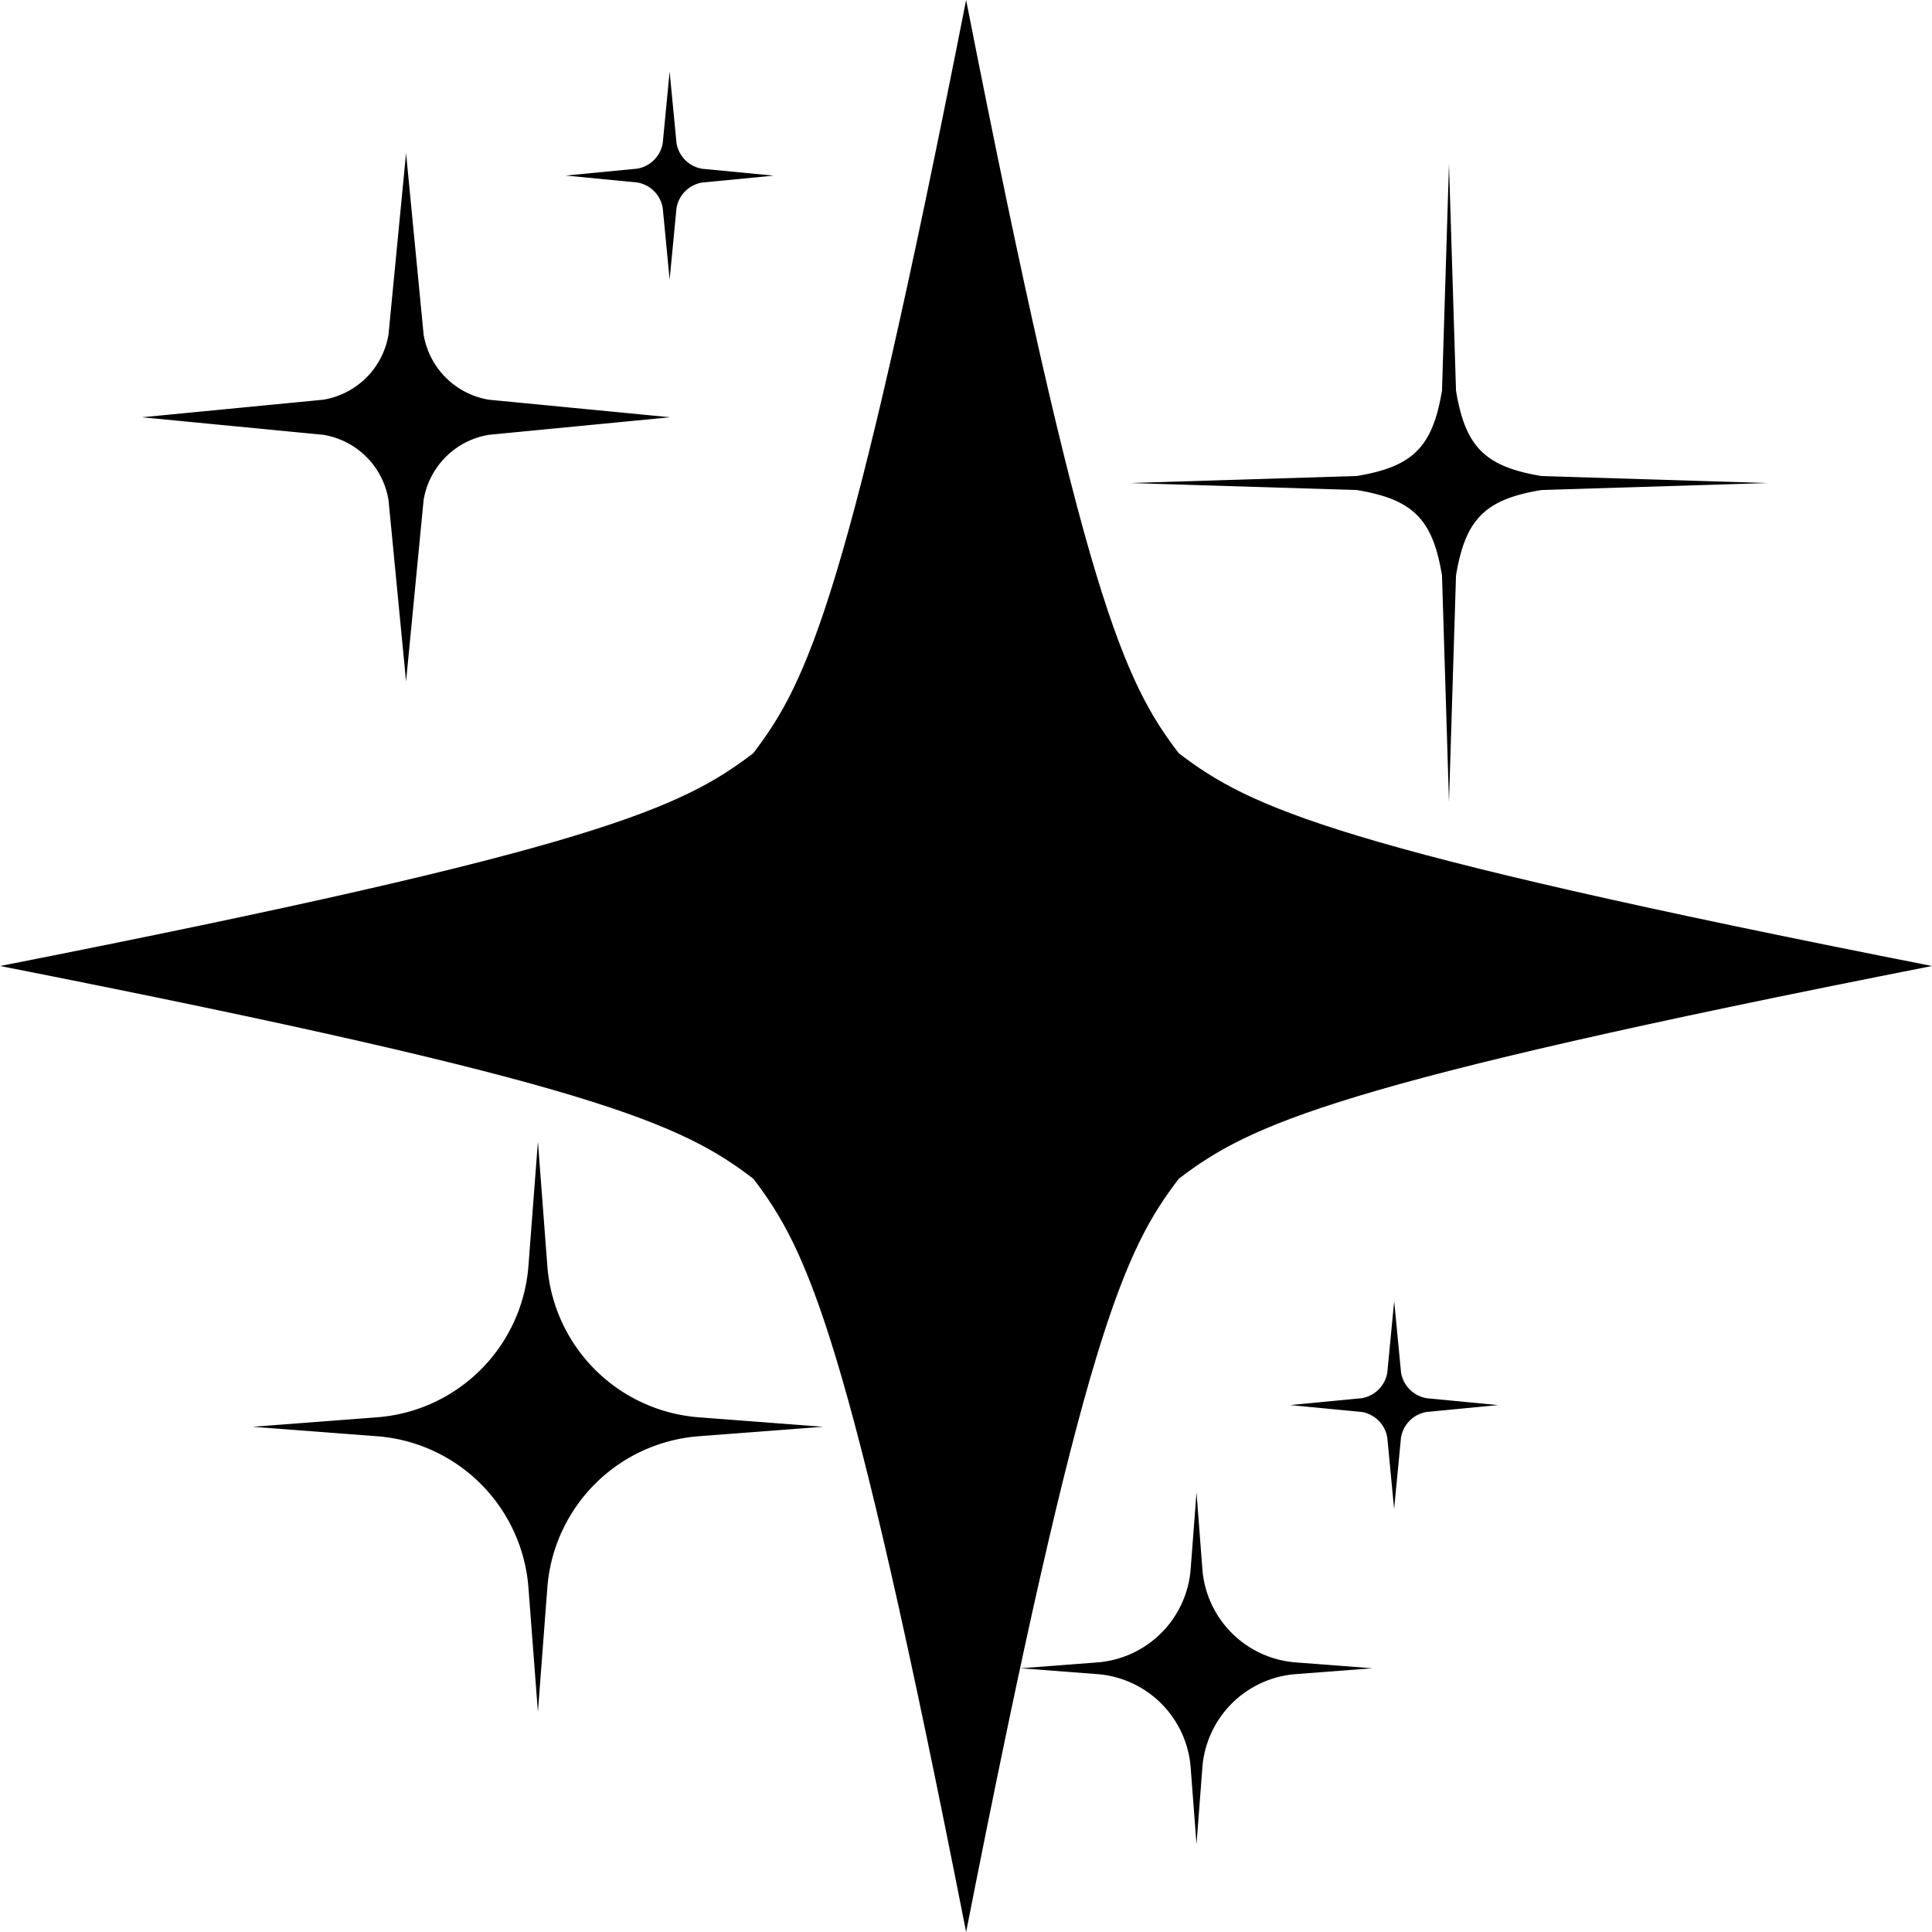<svg xmlns="http://www.w3.org/2000/svg" width="66.054" height="66.054" viewBox="0 0 66.054 66.054"><g fill="currentColor"><path d="M33.031 66.054c-4.016-20.4-5.412-23.312-7.274-25.753-2.441-1.862-5.348-3.258-25.753-7.274 20.401-4.012 23.308-5.412 25.749-7.275 1.862-2.437 3.258-5.347 7.278-25.752 4.013 20.405 5.409 23.315 7.27 25.752 2.441 1.863 5.349 3.258 25.753 7.275-20.4 4.016-23.312 5.412-25.753 7.274-1.861 2.441-3.257 5.348-7.27 25.753z"/><path d="m16.713 13.666 6.2.6-6.2.6a2.706 2.706 0 0 0-2.23 2.23l-.6 6.2-.6-6.2a2.7 2.7 0 0 0-2.23-2.23l-6.2-.6 6.2-.6a2.707 2.707 0 0 0 2.23-2.231l.6-6.2.6 6.2a2.708 2.708 0 0 0 2.23 2.231zm32.064 34.138 2.442.235-2.442.235a1.065 1.065 0 0 0-.878.878l-.235 2.441-.233-2.441a1.064 1.064 0 0 0-.878-.878l-2.441-.235 2.441-.235a1.065 1.065 0 0 0 .878-.878l.235-2.441.235 2.441a1.066 1.066 0 0 0 .876.878zM24.007 5.77l2.442.235-2.442.236a1.063 1.063 0 0 0-.878.877l-.235 2.441-.235-2.444a1.062 1.062 0 0 0-.878-.877l-2.441-.236 2.441-.235a1.064 1.064 0 0 0 .878-.878l.235-2.441.235 2.441a1.065 1.065 0 0 0 .878.881zm-.115 42.687 4.248.324-4.248.323a5.622 5.622 0 0 0-5.179 5.178l-.322 4.247-.324-4.247a5.619 5.619 0 0 0-5.179-5.178l-4.247-.323 4.247-.324a5.619 5.619 0 0 0 5.179-5.178l.324-4.247.322 4.247a5.622 5.622 0 0 0 5.179 5.178zm20.41 8.38 2.62.2-2.62.2a3.467 3.467 0 0 0-3.194 3.195l-.2 2.619-.2-2.619a3.467 3.467 0 0 0-3.194-3.195l-2.62-.2 2.62-.2a3.467 3.467 0 0 0 3.194-3.193l.2-2.621.2 2.621a3.467 3.467 0 0 0 3.194 3.193zm2.078-40.084-7.741-.238 7.741-.24c1.93-.317 2.6-.992 2.921-2.921l.239-7.741.24 7.741c.318 1.929.992 2.6 2.922 2.921l7.74.24-7.74.239c-1.93.317-2.6.991-2.922 2.921l-.24 7.741-.239-7.741c-.318-1.931-.991-2.605-2.921-2.922z"/></g></svg>